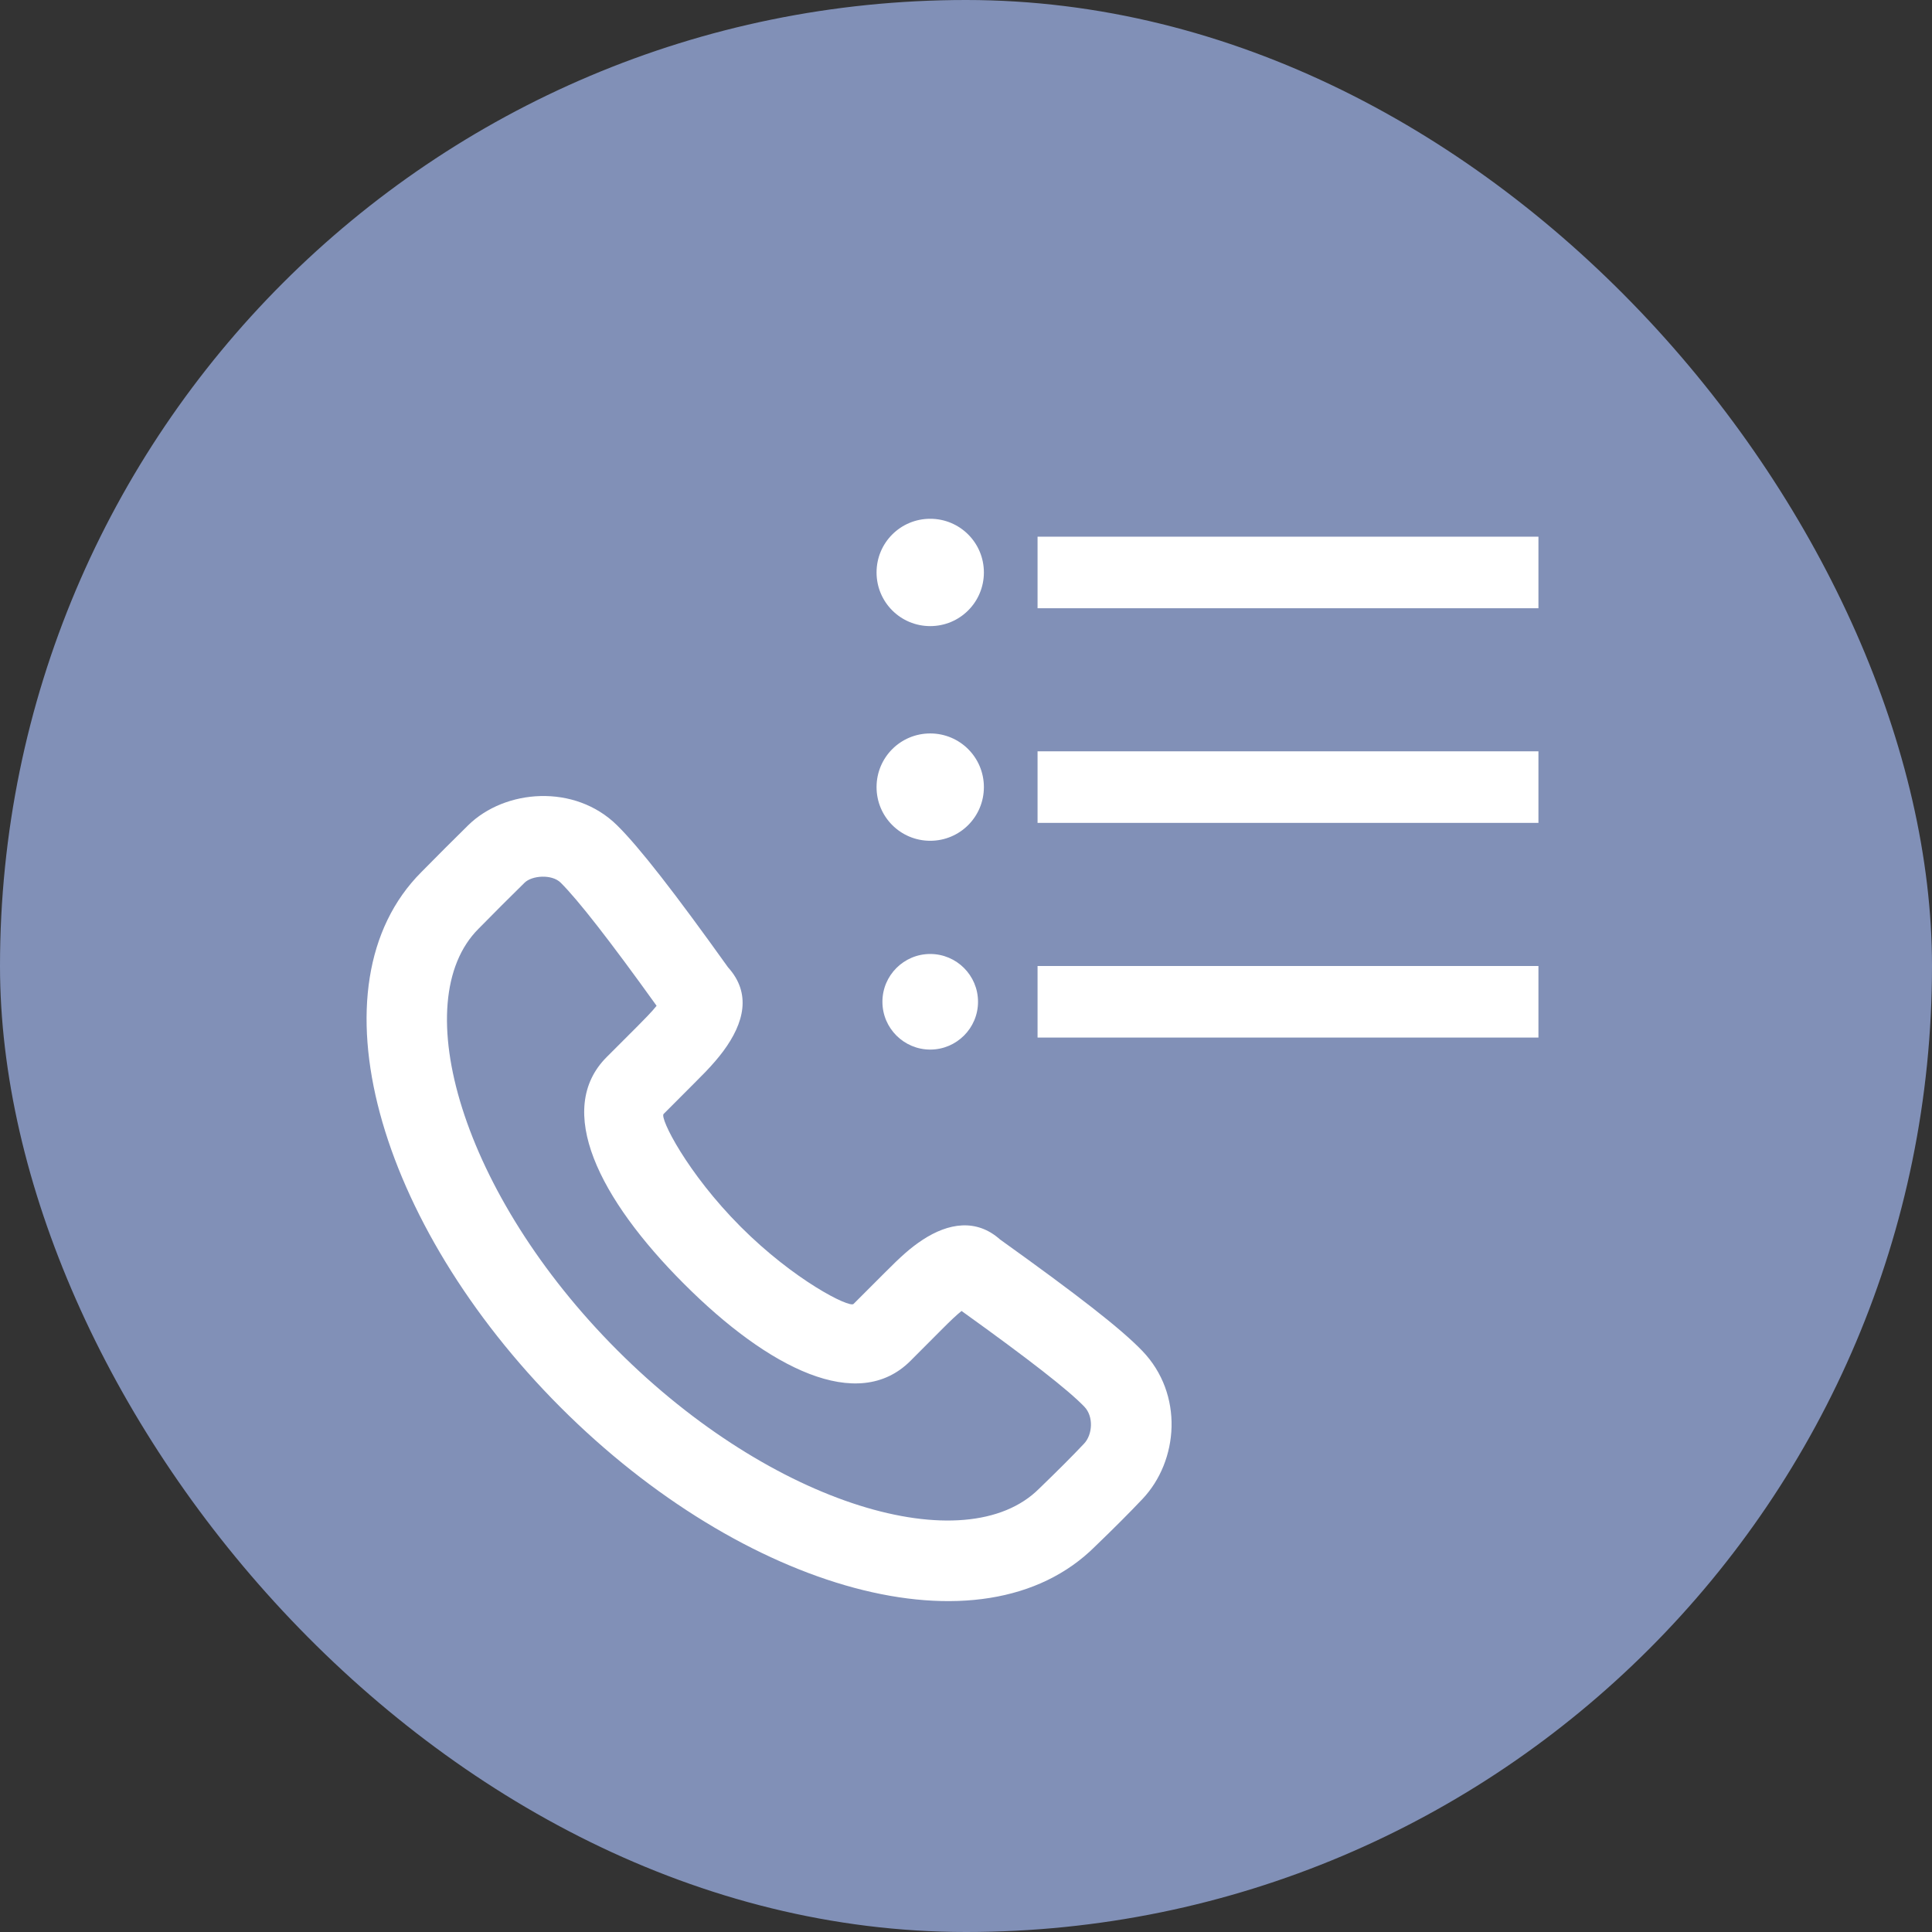 <svg width="27" height="27" viewBox="0 0 27 27" fill="none" xmlns="http://www.w3.org/2000/svg">
<rect x="0" y="0" width="27" height="27" fill="#333333" stroke="none"/>
<rect width="27" height="27" rx="13.5" fill="#8190B7"/>
<g clip-path="url(#clip0_176_38069)">
<path d="M13 10.25C12.585 10.25 12.25 10.585 12.25 11C12.25 11.415 12.585 11.75 13 11.75C13.415 11.75 13.75 11.415 13.75 11C13.75 10.585 13.415 10.25 13 10.25ZM13 7.25C12.585 7.25 12.25 7.585 12.25 8C12.25 8.415 12.585 8.75 13 8.75C13.415 8.75 13.75 8.415 13.75 8C13.75 7.585 13.415 7.25 13 7.25ZM13 13.332C12.633 13.332 12.332 13.63 12.332 14C12.332 14.37 12.633 14.668 13 14.668C13.367 14.668 13.668 14.37 13.668 14C13.668 13.63 13.367 13.332 13 13.332ZM14.5 14.5H21.5V13.5H14.5V14.5ZM14.5 11.5H21.5V10.5H14.5V11.5ZM14.5 7.5V8.5H21.5V7.5H14.5Z" fill="white"/>
</g>
<path fill-rule="evenodd" clip-rule="evenodd" d="M10.174 13.518C10.504 13.883 10.399 14.297 10.108 14.69C10.039 14.783 9.959 14.875 9.863 14.976C9.816 15.025 9.78 15.061 9.705 15.136C9.534 15.308 9.39 15.451 9.274 15.568C9.217 15.624 9.603 16.395 10.352 17.145C11.1 17.894 11.871 18.28 11.928 18.223L12.359 17.792C12.596 17.554 12.722 17.44 12.895 17.326C13.254 17.091 13.645 17.027 13.976 17.322C15.054 18.094 15.664 18.567 15.963 18.878C16.547 19.484 16.47 20.416 15.967 20.948C15.792 21.133 15.571 21.355 15.309 21.607C13.728 23.189 10.39 22.226 7.832 19.666C5.274 17.104 4.311 13.766 5.889 12.187C6.173 11.9 6.266 11.806 6.542 11.534C7.056 11.028 8.032 10.949 8.625 11.535C8.937 11.843 9.434 12.483 10.174 13.518ZM13.154 18.587L12.723 19.019C11.99 19.752 10.742 19.127 9.557 17.94C8.37 16.753 7.746 15.505 8.479 14.772C8.595 14.656 8.739 14.512 8.91 14.341C8.979 14.272 9.01 14.24 9.048 14.2C9.1 14.146 9.142 14.099 9.176 14.056C8.521 13.143 8.075 12.573 7.835 12.335C7.711 12.213 7.433 12.235 7.331 12.336C7.059 12.604 6.97 12.693 6.687 12.98C5.672 13.995 6.449 16.69 8.627 18.87C10.805 21.05 13.499 21.827 14.522 20.804C14.779 20.556 14.989 20.346 15.15 20.175C15.267 20.052 15.288 19.797 15.153 19.658C14.93 19.426 14.383 18.999 13.438 18.321C13.369 18.376 13.284 18.456 13.154 18.587Z" fill="white"/>
<defs>
<clipPath id="clip0_176_38069">
<rect width="12" height="12" fill="white" transform="translate(11 5)"/>
</clipPath>
</defs>
</svg>

